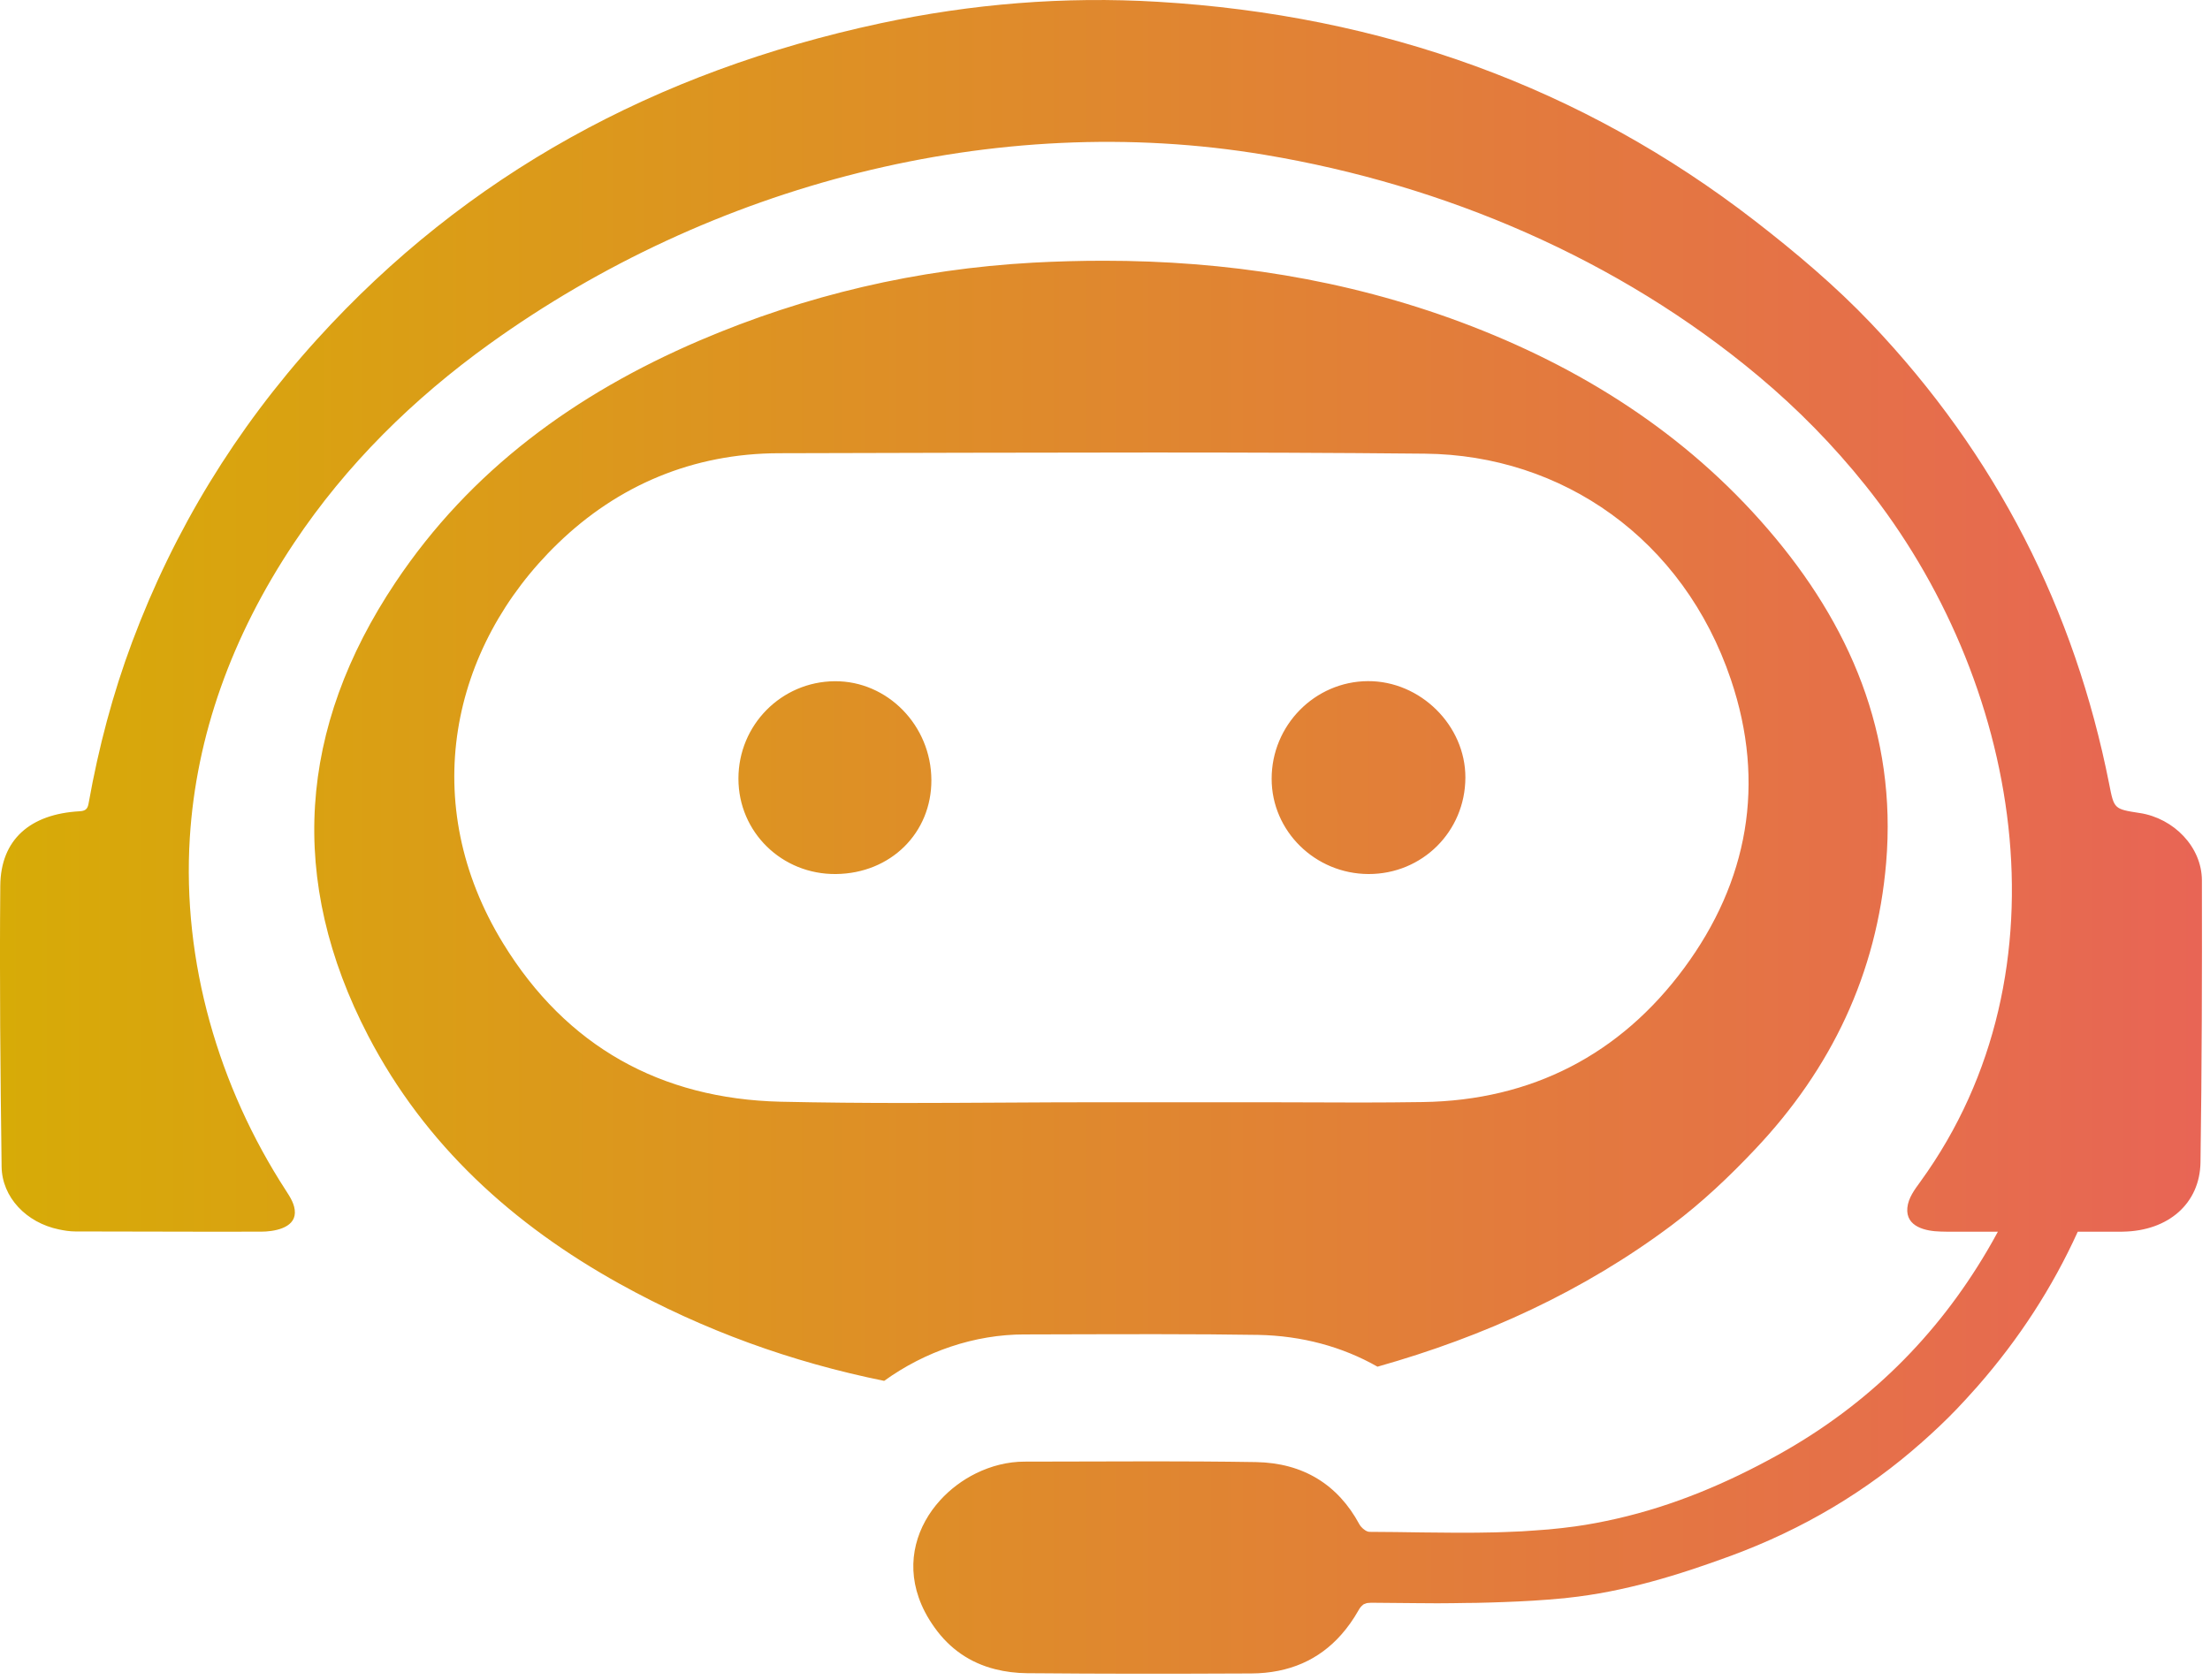 <svg width="146" height="111" viewBox="0 0 146 111" fill="none" xmlns="http://www.w3.org/2000/svg">
<g clip-path="url(#clip0_176_3323)">
<path d="M84.009 51.465C84.006 47.929 86.859 45.032 90.364 45.011C93.835 44.99 96.818 47.942 96.808 51.387C96.798 54.946 93.96 57.768 90.406 57.758C86.88 57.745 84.009 54.921 84.009 51.465ZM55.146 45.017C51.618 45.043 48.783 47.909 48.783 51.453C48.783 54.997 51.662 57.797 55.23 57.758C58.839 57.719 61.546 55.046 61.53 51.541C61.515 47.938 58.63 44.993 55.146 45.017ZM67.678 88.182C64.381 88.182 61.108 89.305 58.411 91.251C52.286 90.008 46.491 87.918 40.948 84.844C33.898 80.934 28.085 75.668 24.331 68.462C18.974 58.169 19.707 48.092 26.121 38.495C31.087 31.055 38.029 26.017 46.202 22.509C53.258 19.489 60.578 17.783 68.242 17.357C69.809 17.273 71.365 17.23 72.914 17.23C80.978 17.23 88.87 18.438 96.532 21.296C104.386 24.232 111.341 28.622 116.811 34.988C122.204 41.251 125.321 48.5 124.606 57.003C123.988 64.353 120.973 70.641 115.941 75.956C114.254 77.746 112.434 79.469 110.464 80.946C104.597 85.348 98.039 88.326 91.002 90.314C88.683 88.993 86.005 88.267 83.117 88.213C81.129 88.183 78.974 88.165 76.325 88.165C74.878 88.165 73.424 88.171 71.977 88.171C70.542 88.177 69.112 88.183 67.677 88.183L67.678 88.182ZM59.817 72.887C64.086 72.887 68.362 72.839 72.632 72.839H83.418C85.579 72.839 87.754 72.857 89.922 72.857C91.273 72.857 92.63 72.845 93.987 72.826C101.194 72.724 107.049 69.674 111.258 63.975C115.479 58.264 116.669 51.773 114.35 44.909C111.21 35.601 103.193 30.064 94.137 29.98C88.119 29.92 82.102 29.902 76.085 29.902C67.876 29.902 59.661 29.932 51.458 29.95C45.794 29.962 40.834 32.058 36.853 35.913C29.742 42.789 27.569 53.106 33.244 62.349C37.411 69.146 43.645 72.618 51.572 72.804C54.322 72.864 57.066 72.888 59.817 72.888V72.887ZM141.362 53.728C139.651 53.463 139.665 53.46 139.338 51.803C137.066 40.33 131.924 30.109 123.596 21.355C121.27 18.911 118.637 16.688 115.935 14.594C104.514 5.758 91.303 0.998 76.479 0.118C70.306 -0.25 64.189 0.252 58.163 1.54C43.309 4.722 30.805 11.549 20.951 22.416C15.548 28.372 11.493 35.044 8.739 42.402C7.443 45.863 6.512 49.407 5.866 53.019C5.804 53.363 5.746 53.586 5.267 53.61C1.978 53.789 0.043 55.493 0.019 58.535C-0.036 64.718 0.026 70.901 0.106 77.088C0.13 79.123 1.745 80.8 3.89 81.243C4.244 81.318 4.615 81.377 4.976 81.377C7.908 81.387 10.839 81.394 13.771 81.394C14.933 81.394 16.091 81.394 17.253 81.391C18.04 81.391 19.456 81.185 19.48 80.15C19.494 79.607 19.178 79.119 18.882 78.662C14.434 71.809 12.028 63.537 12.54 55.349C12.963 48.64 15.279 42.086 19.431 35.872C22.878 30.699 27.313 26.341 32.348 22.722C46.955 12.216 65.724 7.246 83.562 10.232C95.42 12.215 106.93 17.113 116.176 24.86C118.757 27.021 121.126 29.434 123.228 32.064C133.45 44.829 136.997 64.11 126.871 78.082C126.486 78.611 126.067 79.164 126.006 79.817C125.886 81.082 127.233 81.363 128.212 81.384C128.36 81.387 128.511 81.39 128.659 81.394H131.987C131.755 81.823 131.517 82.248 131.27 82.665C127.977 88.254 123.438 92.833 117.419 96.165C114.078 98.017 110.565 99.501 106.812 100.356C105.905 100.562 104.988 100.742 104.05 100.87C103.466 100.951 102.882 101.015 102.296 101.069C101.991 101.097 101.686 101.115 101.381 101.137C101.105 101.157 100.828 101.179 100.552 101.194C100.192 101.214 99.831 101.226 99.471 101.239C99.246 101.247 99.021 101.257 98.795 101.262C98.411 101.272 98.027 101.277 97.643 101.281C97.445 101.282 97.246 101.286 97.048 101.286C96.714 101.287 96.381 101.286 96.047 101.285C95.345 101.282 94.642 101.275 93.94 101.266C92.785 101.25 91.63 101.231 90.477 101.228C90.301 101.228 90.074 101.068 89.922 100.894C89.875 100.84 89.834 100.784 89.806 100.731C88.395 98.113 86.095 96.672 82.973 96.618C81.788 96.598 80.603 96.587 79.418 96.579C78.836 96.575 78.253 96.575 77.67 96.573C77.222 96.573 76.774 96.57 76.325 96.57C76.154 96.57 75.982 96.57 75.81 96.57C74.593 96.571 73.375 96.574 72.158 96.578C70.665 96.583 69.171 96.588 67.678 96.588C66.577 96.588 65.476 96.87 64.473 97.364C63.585 97.802 62.776 98.407 62.112 99.138C60.59 100.812 59.838 103.138 60.698 105.583C60.807 105.897 60.944 106.212 61.108 106.528C61.3 106.898 61.516 107.236 61.745 107.557C62.739 108.952 64.077 109.884 65.746 110.305C66.406 110.472 67.114 110.563 67.875 110.57C68.132 110.572 68.388 110.571 68.645 110.574C70.592 110.592 72.538 110.6 74.486 110.602C77.209 110.605 79.931 110.6 82.654 110.586C85.19 110.574 87.149 109.668 88.598 108.034C89.026 107.553 89.411 107.01 89.752 106.406C89.835 106.255 89.922 106.149 90.022 106.07C90.039 106.057 90.053 106.038 90.07 106.027C90.106 106.004 90.151 105.992 90.193 105.976C90.224 105.964 90.25 105.948 90.285 105.94C90.337 105.928 90.401 105.926 90.463 105.922C90.499 105.919 90.53 105.912 90.57 105.913H90.581C91.665 105.922 92.746 105.934 93.83 105.942C93.916 105.942 94.002 105.943 94.088 105.943C94.376 105.945 94.664 105.949 94.953 105.949C95.624 105.949 96.294 105.937 96.965 105.926C97.14 105.922 97.315 105.926 97.491 105.922C98.114 105.91 98.738 105.89 99.361 105.867C100.642 105.822 101.921 105.749 103.193 105.627C103.248 105.622 103.303 105.618 103.358 105.613H103.358C103.358 105.613 103.358 105.613 103.359 105.613C103.425 105.606 103.49 105.595 103.556 105.589C107.311 105.192 110.867 104.092 114.362 102.806C119.13 101.046 123.324 98.542 126.973 95.303C127.759 94.605 128.53 93.885 129.265 93.116C129.69 92.673 130.1 92.222 130.502 91.768C130.536 91.73 130.572 91.694 130.606 91.655C130.619 91.64 130.632 91.623 130.646 91.608C133.391 88.474 135.595 85.07 137.264 81.394H140.145C140.19 81.394 140.23 81.39 140.275 81.39C143.242 81.335 145.334 79.538 145.372 76.802C145.462 70.595 145.478 64.385 145.465 58.178C145.458 55.971 143.619 54.078 141.361 53.726L141.362 53.728Z" fill="url(#paint0_linear_176_3323)"/>
</g>
<defs>
<linearGradient id="paint0_linear_176_3323" x1="-0.002" y1="55.301" x2="145.469" y2="55.301" gradientUnits="userSpaceOnUse">
<stop stop-color="#D7AB07"/>
<stop offset="1" stop-color="#E86555"/>
</linearGradient>
<clipPath id="clip0_176_3323">
<rect width="145.471" height="110.604" fill="white"/>
</clipPath>
</defs>
</svg>

